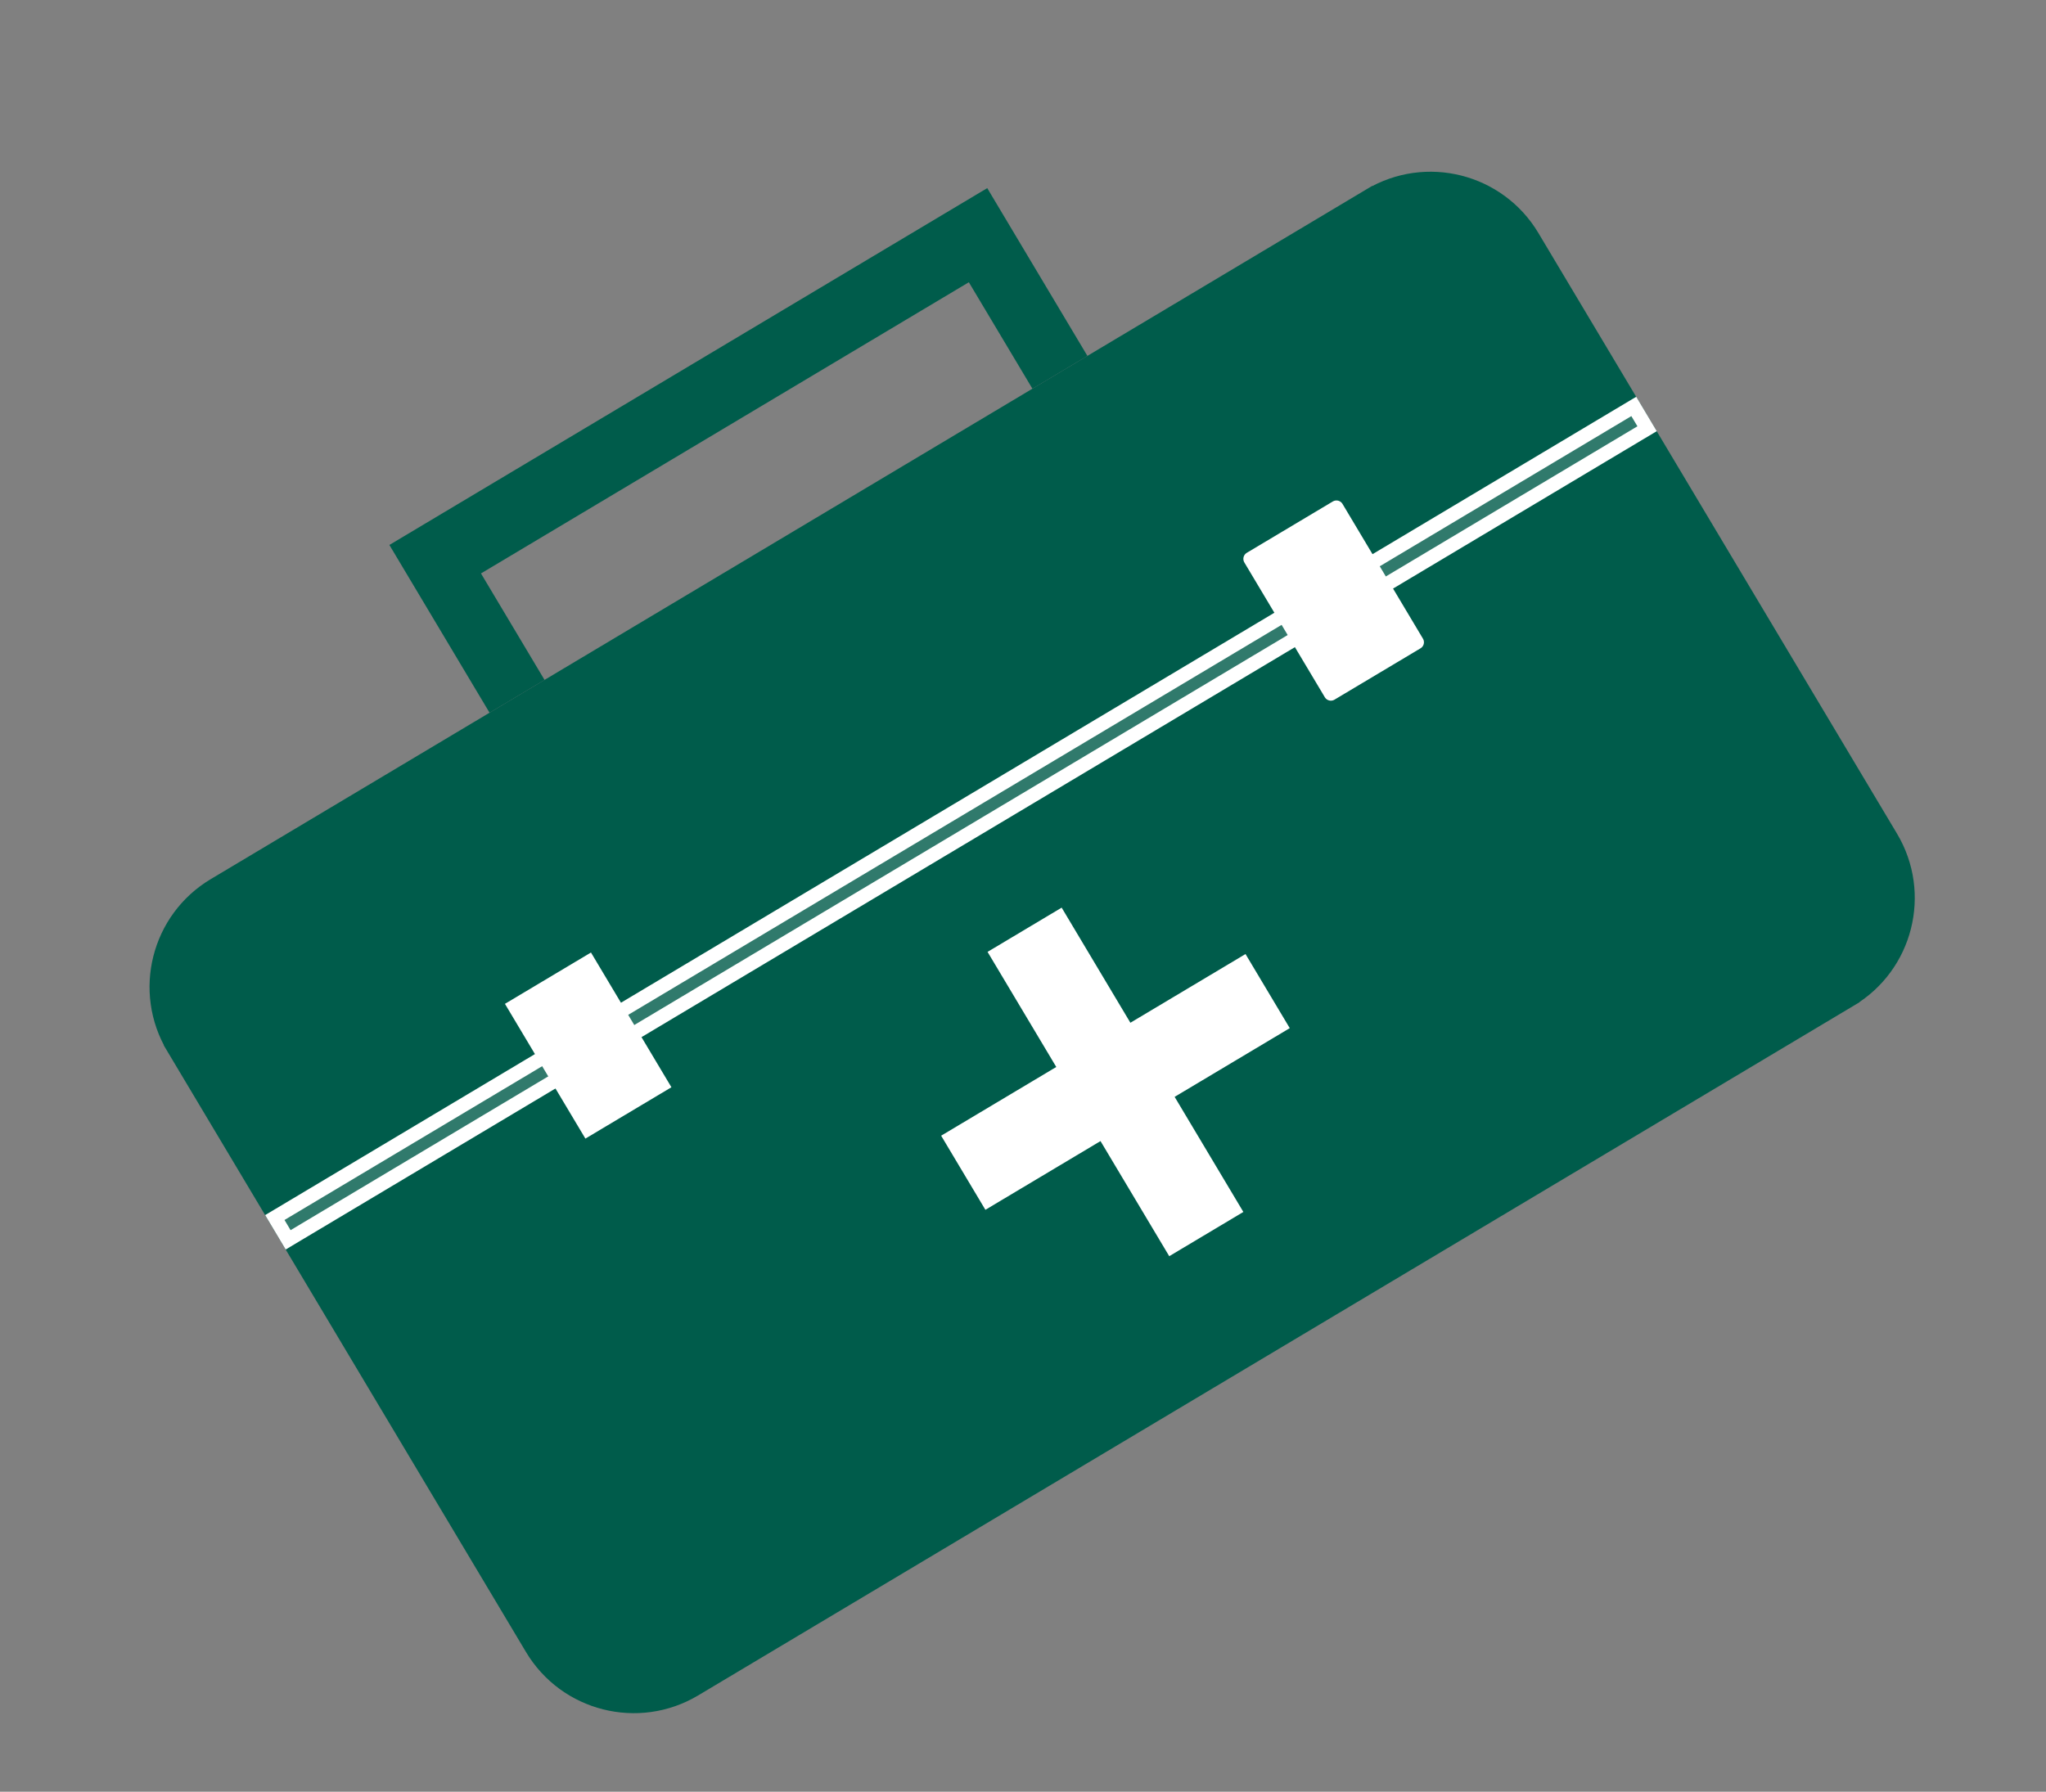 <svg width="145" height="127" viewBox="0 0 145 127" fill="none" xmlns="http://www.w3.org/2000/svg">
<rect x="0" y="0" width="145" height="127" fill="#808080" stroke="none"/>
<path d="M131.105 70.864L131.361 71.293L131.105 70.864L49.222 119.745C45.238 122.122 40.082 120.821 37.704 116.838L12.287 74.259L11.858 74.515L12.287 74.259C9.909 70.276 11.21 65.12 15.194 62.742L97.077 13.861L96.821 13.432L97.077 13.861C101.06 11.483 106.216 12.785 108.594 16.768L134.012 59.347C136.389 63.33 135.088 68.487 131.105 70.864Z" fill="#005C4B" stroke="#005C4B"/>
<path d="M20.42 87.881L19.477 86.301L115.787 28.809L116.73 30.389L20.42 87.881Z" fill="#F0F0F0" fill-opacity="0.2" stroke="white"/>
<path d="M69.966 13.334L27.596 38.627L34.695 50.52L38.592 48.194L34.087 40.646L68.662 20.006L73.168 27.553L77.065 25.227L69.966 13.334Z" fill="#005C4B"/>
<path d="M41.66 80.02L36.471 71.327L41.709 68.201L46.898 76.893L41.66 80.02Z" fill="white" stroke="white"/>
<path d="M94.719 35.973L88.623 39.612L94.324 49.164L100.421 45.524L94.719 35.973Z" fill="white"/>
<path d="M88.617 39.613L90.937 43.499L91.999 45.278L94.319 49.164L100.415 45.525L98.095 41.638L97.034 39.86L94.714 35.974L88.617 39.613Z" stroke="white" stroke-miterlimit="10" stroke-linecap="round" stroke-linejoin="round"/>
<path d="M88.269 67.624L80.111 72.494L75.24 64.335L69.988 67.471L74.858 75.629L66.699 80.5L69.835 85.753L77.993 80.882L82.864 89.041L88.117 85.905L83.246 77.747L91.405 72.876L88.269 67.624Z" fill="white"/>
</svg>
